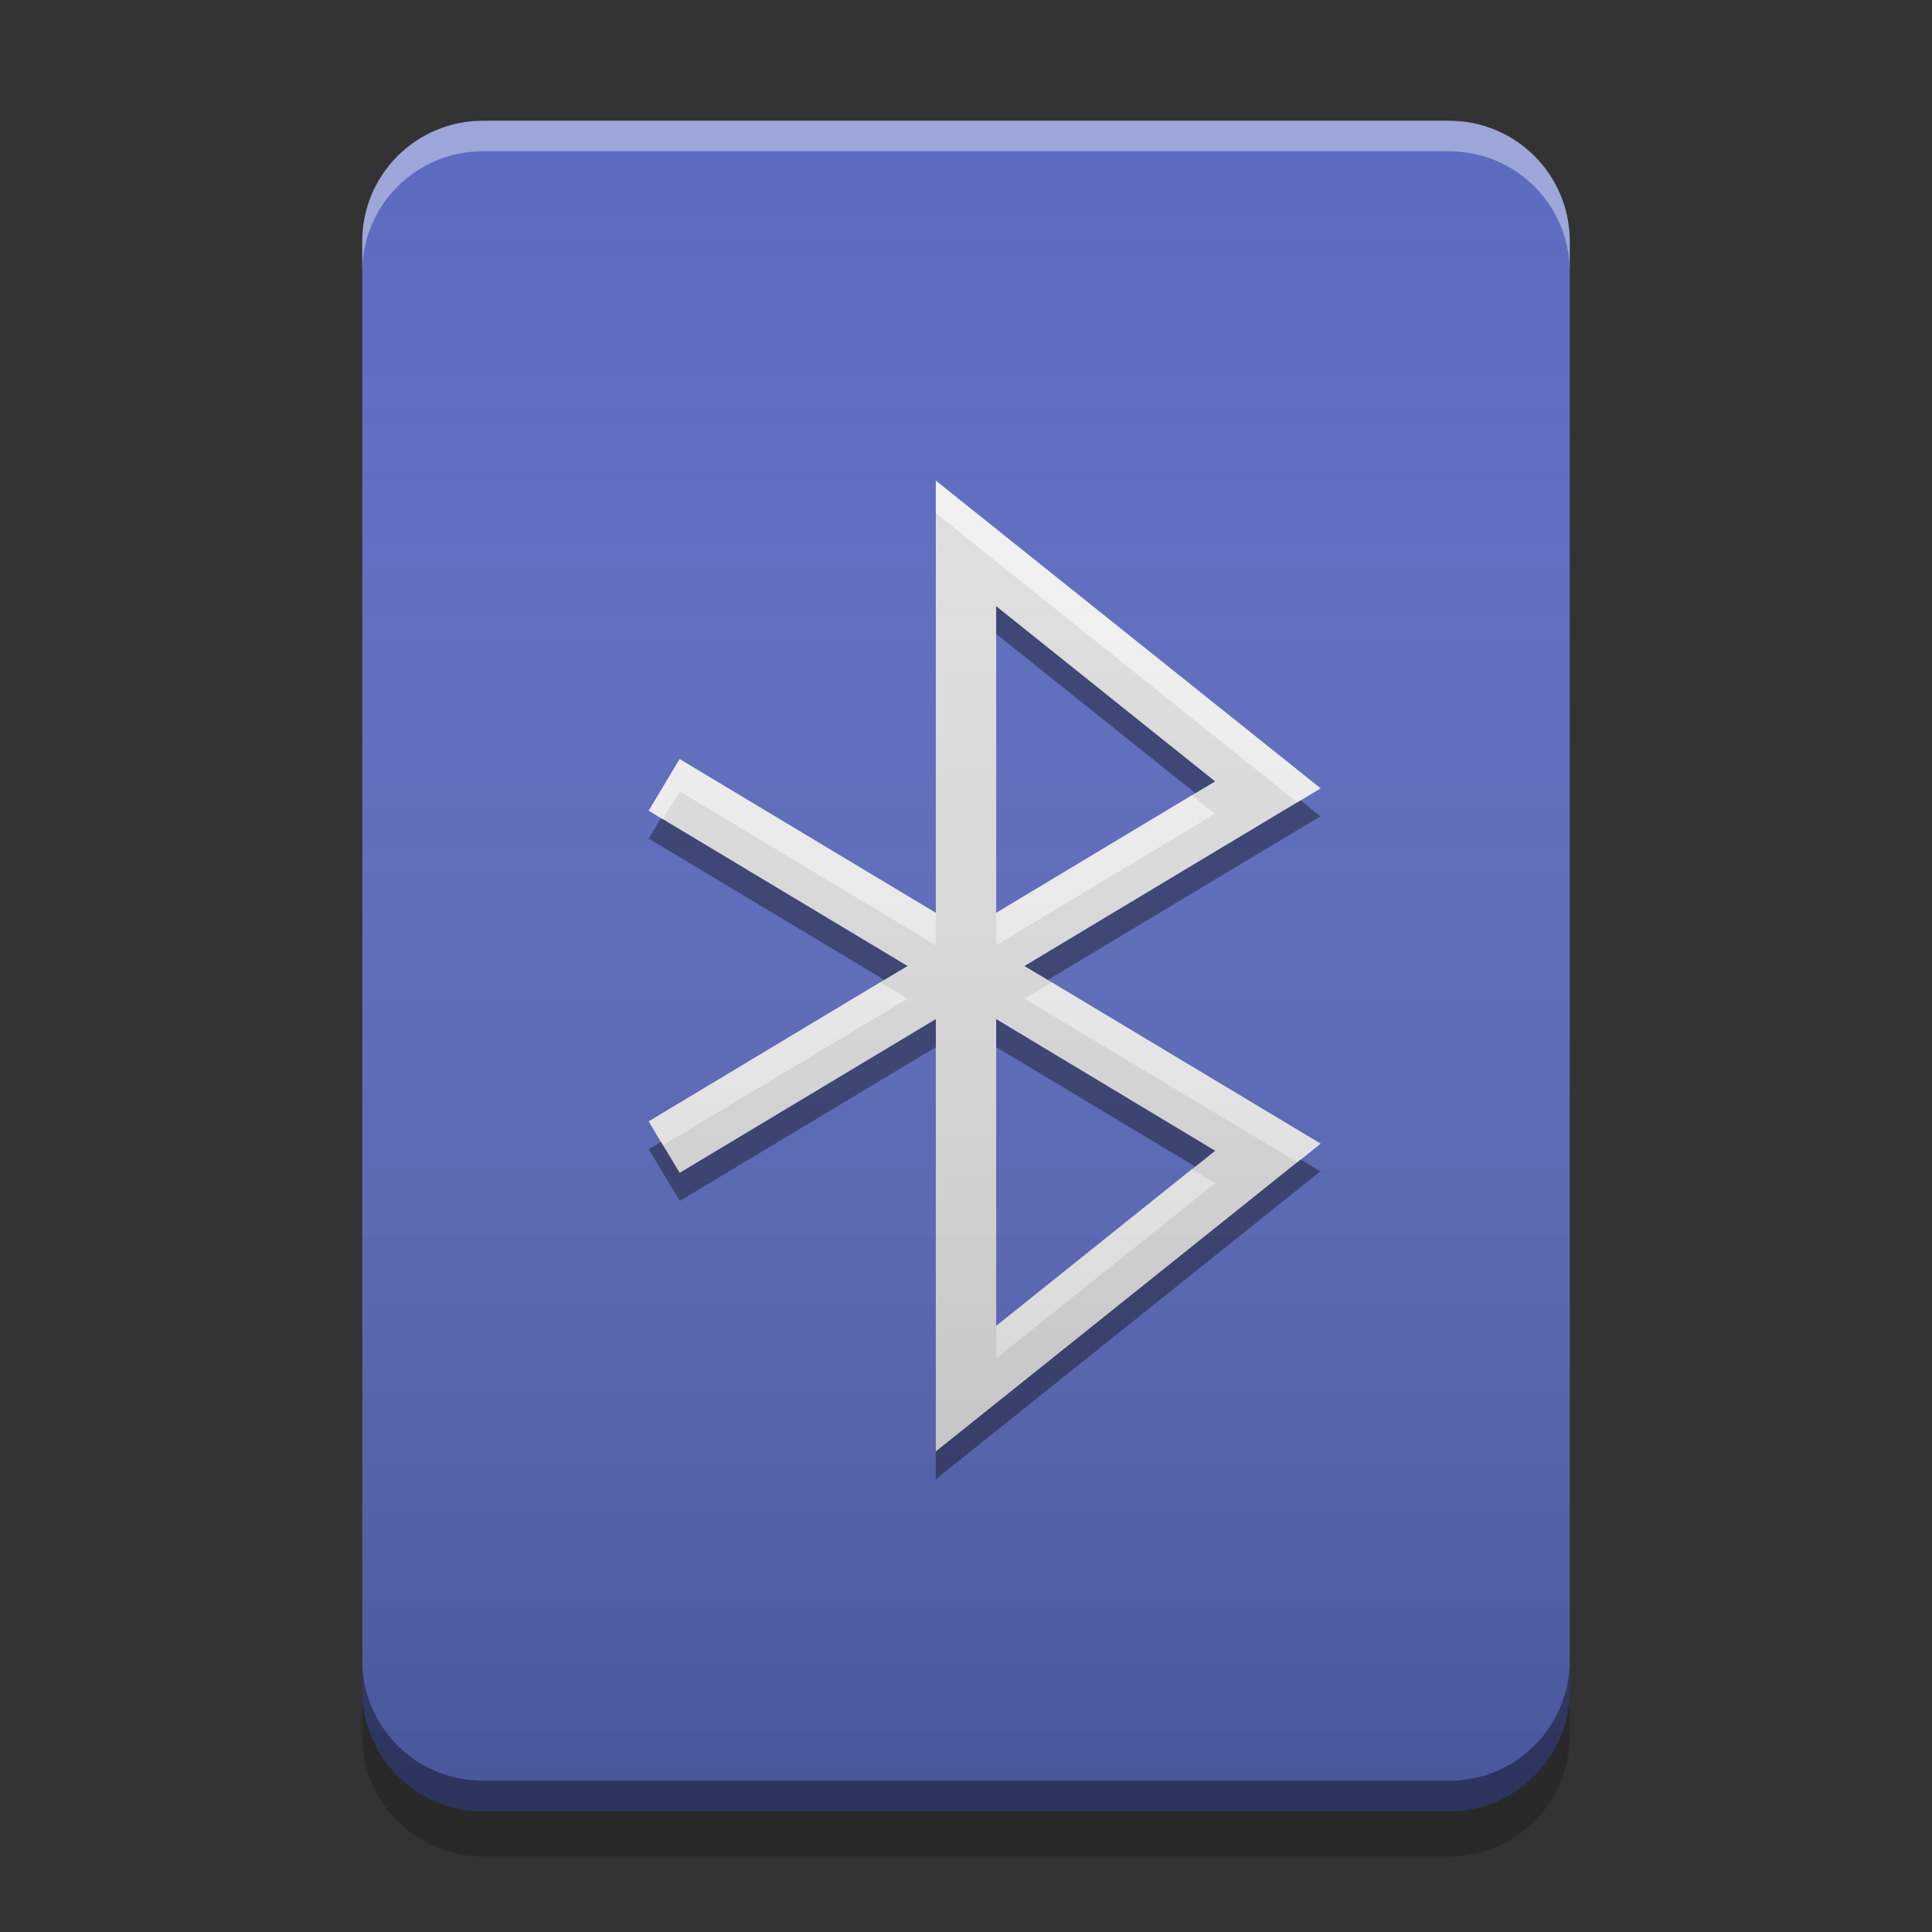 
<svg xmlns="http://www.w3.org/2000/svg" xmlns:xlink="http://www.w3.org/1999/xlink" width="24" height="24" viewBox="0 0 24 24" version="1.1">
<rect x="0" y="0" width="24" height="24" fill="#333333" stroke="none"/>
<defs>
<linearGradient id="linear0" gradientUnits="userSpaceOnUse" x1="8.467" y1="-199.125" x2="8.467" y2="-213.942" gradientTransform="matrix(1.417,0,0,1.417,0,304.724)">
<stop offset="0" style="stop-color:rgb(0%,0%,0%);stop-opacity:0.2;"/>
<stop offset="1" style="stop-color:rgb(100%,100%,100%);stop-opacity:0;"/>
</linearGradient>
</defs>
<g id="surface1">
<path style=" stroke:none;fill-rule:nonzero;fill:rgb(36.078%,41.961%,75.294%);fill-opacity:1;" d="M 6 1.5 L 18 1.5 C 18.828 1.5 19.5 2.172 19.5 3 L 19.5 21 C 19.5 21.828 18.828 22.5 18 22.5 L 6 22.5 C 5.172 22.5 4.5 21.828 4.5 21 L 4.5 3 C 4.5 2.172 5.172 1.5 6 1.5 Z M 6 1.5 "/>
<path style=" stroke:none;fill-rule:nonzero;fill:rgb(87.843%,87.843%,87.843%);fill-opacity:1;" d="M 11.625 5.973 L 11.625 11.34 L 8.441 9.43 L 8.059 10.07 L 11.273 12 L 8.059 13.93 L 8.441 14.57 L 11.625 12.66 L 11.625 18.031 L 16.406 14.207 L 12.727 12 L 16.406 9.793 Z M 12.375 7.531 L 15.094 9.707 L 12.375 11.34 Z M 12.375 12.66 L 15.094 14.297 L 12.375 16.473 Z M 12.375 12.66 "/>
<path style=" stroke:none;fill-rule:nonzero;fill:rgb(100%,100%,100%);fill-opacity:0.6;" d="M 11.625 5.969 L 11.625 6.375 L 16.117 9.969 L 16.402 9.793 Z M 8.445 9.43 L 8.059 10.07 L 8.234 10.18 L 8.445 9.832 L 11.625 11.742 L 11.625 11.34 Z M 14.805 9.879 L 12.375 11.34 L 12.375 11.742 L 15.094 10.109 Z M 10.934 12.203 L 8.059 13.93 L 8.234 14.227 L 11.273 12.406 Z M 13.066 12.203 L 12.727 12.406 L 16.117 14.438 L 16.402 14.207 Z M 14.805 14.523 L 12.375 16.469 L 12.375 16.875 L 15.094 14.699 Z M 14.805 14.523 "/>
<path style=" stroke:none;fill-rule:nonzero;fill:rgb(0%,0%,0%);fill-opacity:0.4;" d="M 12.375 7.531 L 12.375 7.875 L 14.848 9.852 L 15.094 9.707 Z M 16.156 9.941 L 12.727 12 L 13.016 12.172 L 16.402 10.141 Z M 8.211 10.164 L 8.059 10.418 L 10.984 12.172 L 11.273 12 Z M 11.625 12.66 L 8.445 14.57 L 8.211 14.184 L 8.059 14.277 L 8.445 14.918 L 11.625 13.008 Z M 12.375 12.66 L 12.375 13.008 L 14.848 14.492 L 15.094 14.293 Z M 16.156 14.402 L 11.625 18.031 L 11.625 18.375 L 16.402 14.551 Z M 16.156 14.402 "/>
<path style=" stroke:none;fill-rule:nonzero;fill:rgb(100%,100%,100%);fill-opacity:0.4;" d="M 6 1.5 C 5.168 1.5 4.5 2.168 4.5 3 L 4.5 3.379 C 4.5 2.547 5.168 1.879 6 1.879 L 18 1.879 C 18.832 1.879 19.5 2.547 19.5 3.379 L 19.5 3 C 19.5 2.168 18.832 1.5 18 1.5 Z M 6 1.5 "/>
<path style=" stroke:none;fill-rule:nonzero;fill:rgb(0.392%,0.392%,0.392%);fill-opacity:0.4;" d="M 6 22.5 C 5.168 22.5 4.5 21.832 4.5 21 L 4.5 20.621 C 4.5 21.453 5.168 22.121 6 22.121 L 18 22.121 C 18.832 22.121 19.5 21.453 19.5 20.621 L 19.5 21 C 19.5 21.832 18.832 22.5 18 22.5 Z M 6 22.5 "/>
<path style=" stroke:none;fill-rule:nonzero;fill:rgb(0.392%,0.392%,0.392%);fill-opacity:0.2;" d="M 4.5 21 L 4.5 21.562 C 4.5 22.391 5.168 23.062 6 23.062 L 18 23.062 C 18.832 23.062 19.5 22.391 19.5 21.562 L 19.5 21 C 19.5 21.832 18.832 22.5 18 22.5 L 6 22.5 C 5.168 22.5 4.5 21.832 4.5 21 Z M 4.5 21 "/>
<path style=" stroke:none;fill-rule:nonzero;fill:url(#linear0);" d="M 6 1.5 L 18 1.5 C 18.828 1.5 19.5 2.172 19.5 3 L 19.5 21 C 19.5 21.828 18.828 22.5 18 22.5 L 6 22.5 C 5.172 22.5 4.5 21.828 4.5 21 L 4.5 3 C 4.5 2.172 5.172 1.5 6 1.5 Z M 6 1.5 "/>
</g>
</svg>
